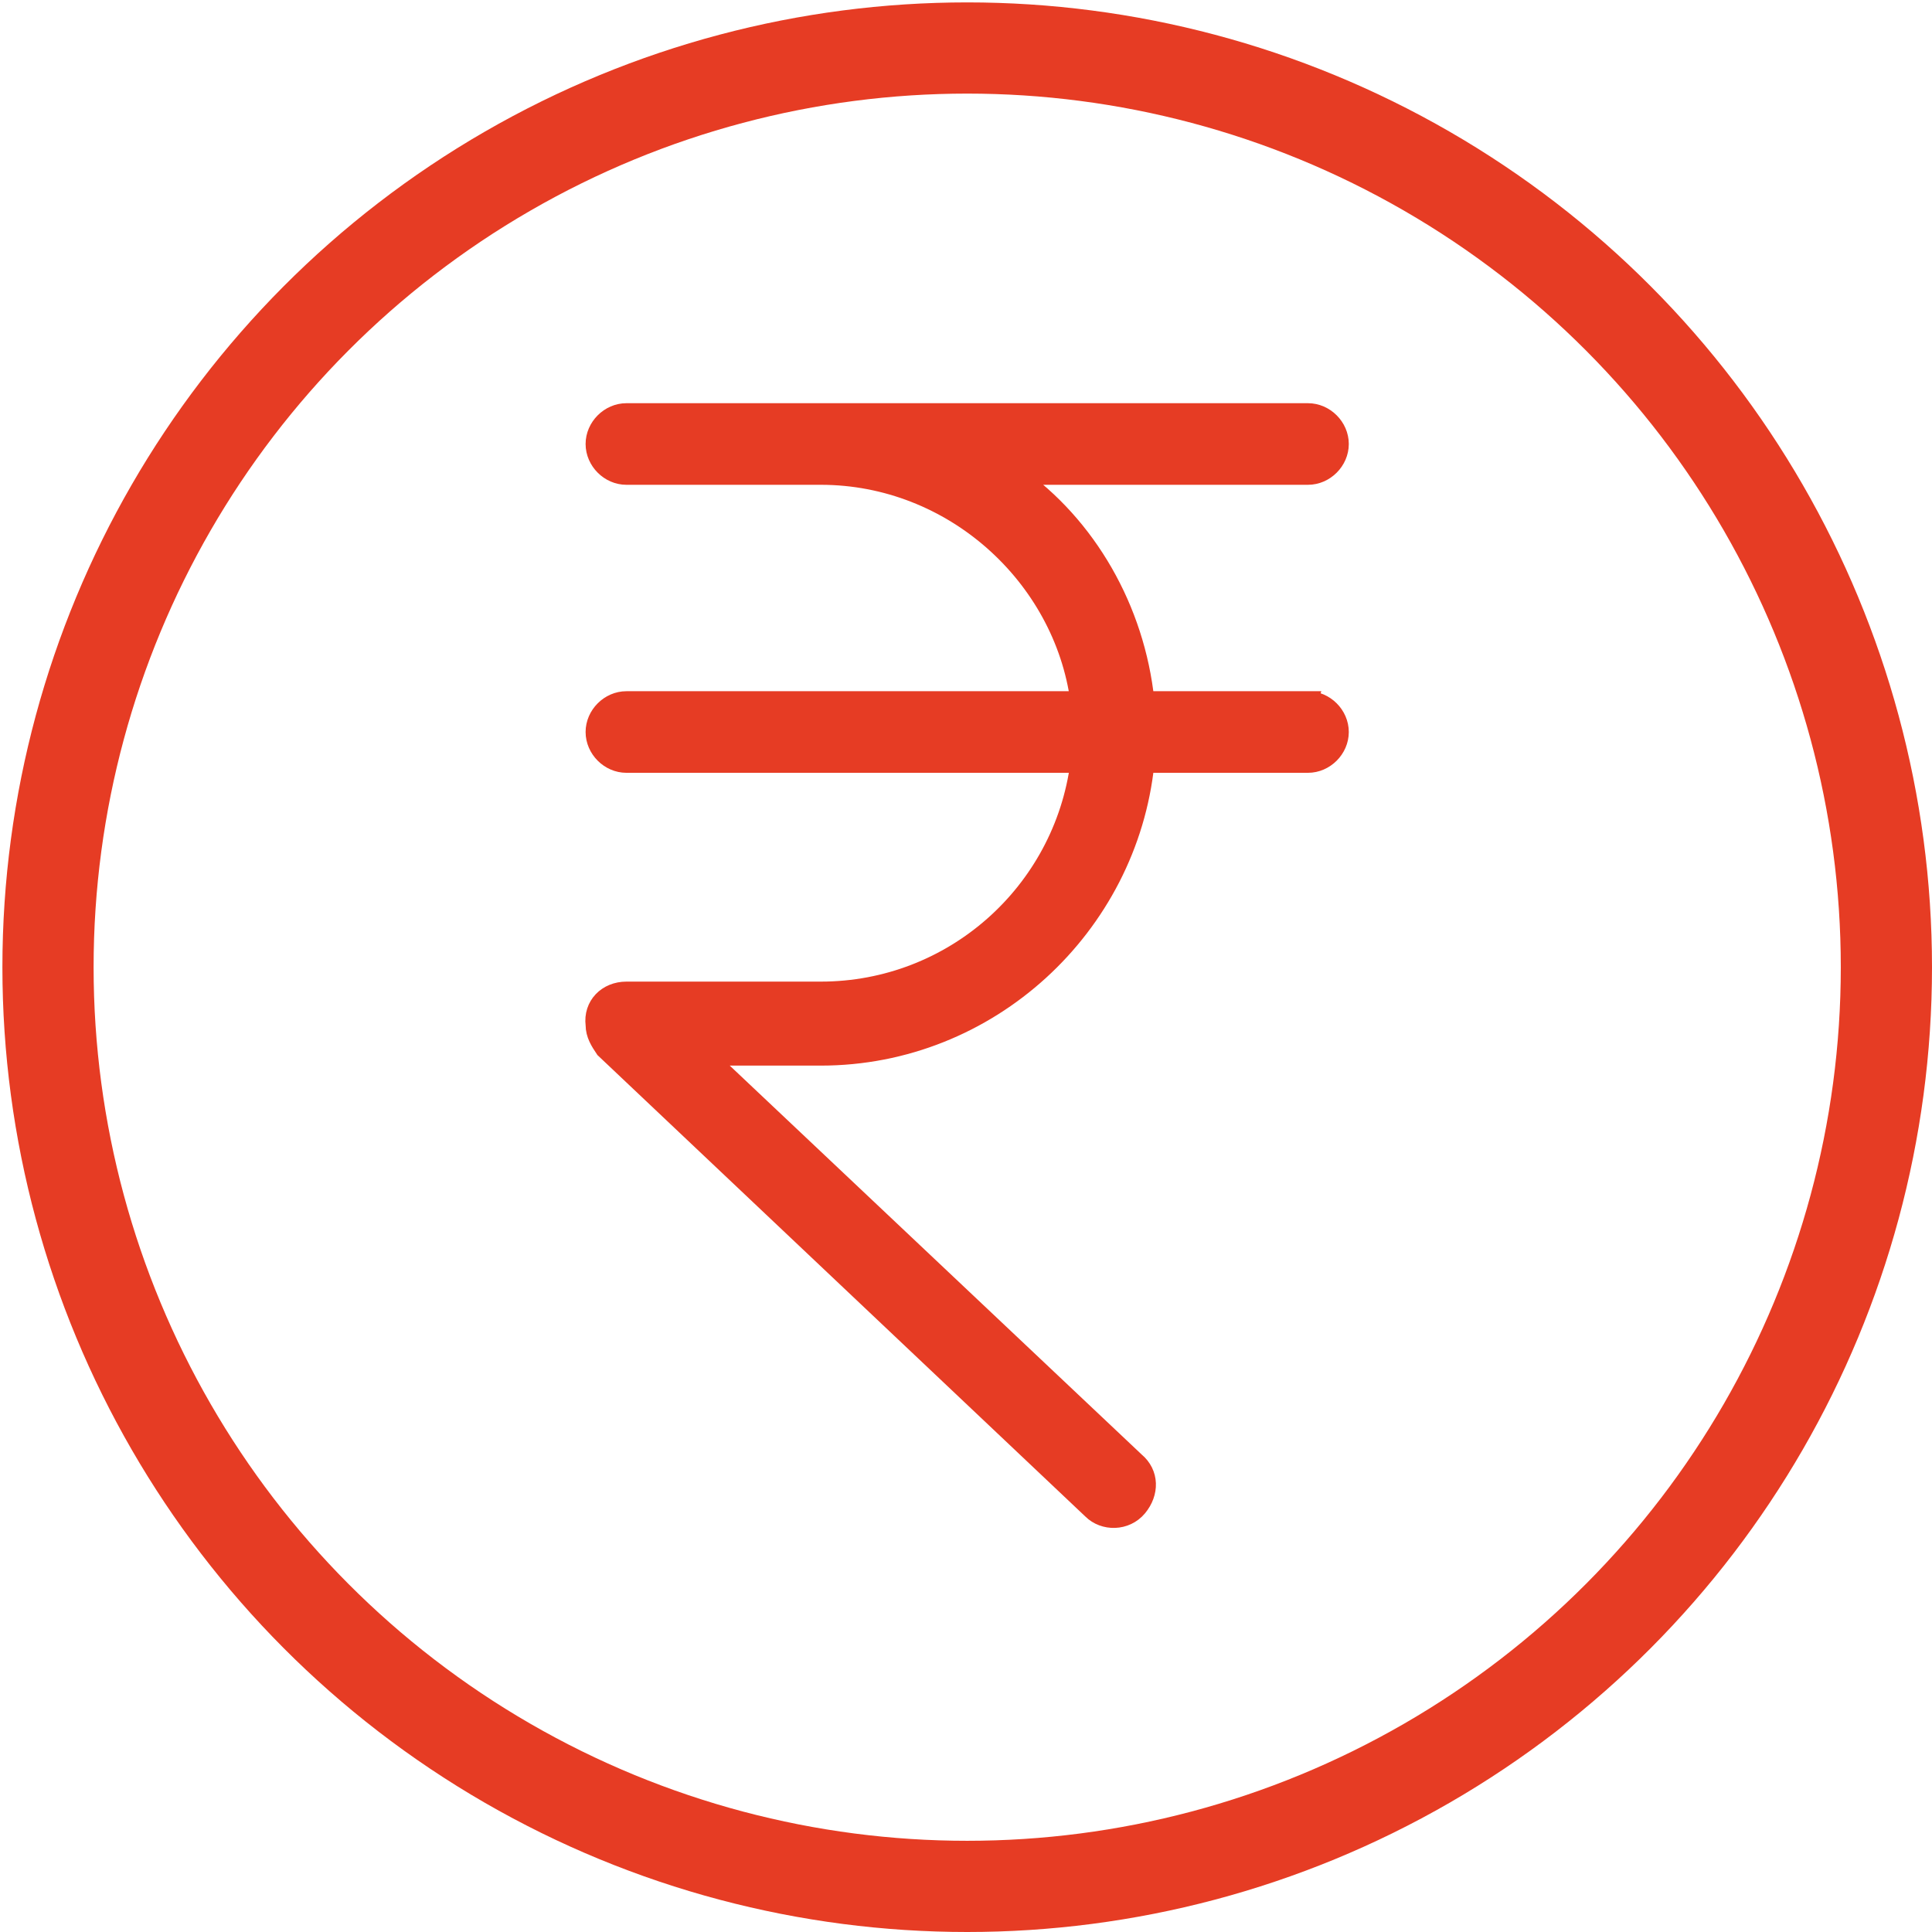 <?xml version="1.0" encoding="UTF-8"?>
<!DOCTYPE svg PUBLIC "-//W3C//DTD SVG 1.1//EN" "http://www.w3.org/Graphics/SVG/1.1/DTD/svg11.dtd">
<!-- Creator: CorelDRAW X5 -->
<svg xmlns="http://www.w3.org/2000/svg" xml:space="preserve" width="17.78mm" height="17.78mm" style="shape-rendering:geometricPrecision; text-rendering:geometricPrecision; image-rendering:optimizeQuality; fill-rule:evenodd; clip-rule:evenodd"
viewBox="0 0 0.805 0.805"
 xmlns:xlink="http://www.w3.org/1999/xlink">
 <defs>
  <style type="text/css">
   <![CDATA[
    .str1 {stroke:#E63C24;stroke-width:0.008}
    .str0 {stroke:#E63C24;stroke-width:0.038}
    .fil0 {fill:none}
    .fil1 {fill:#E63C24}
   ]]>
  </style>
 </defs>
 <g id="Layer_x0020_1">
  <circle class="fil0 str0" cx="0.403" cy="0.403" r="0.383"/>
  <path class="fil1 str1" d="M0.545 0.292l-0.068 0c-0.004,-0.038 -0.024,-0.073 -0.054,-0.094l0.122 0c0.007,0 0.013,-0.006 0.013,-0.013 0,-0.007 -0.006,-0.013 -0.013,-0.013l-0.284 0c-0.007,0 -0.013,0.006 -0.013,0.013 0,0.007 0.006,0.013 0.013,0.013l0.081 0c0.055,0 0.101,0.042 0.108,0.094l-0.189 4.52828e-006c-0.007,0 -0.013,0.006 -0.013,0.013 0,0.007 0.006,0.013 0.013,0.013l0.189 0c-0.007,0.054 -0.053,0.095 -0.108,0.095l-0.081 0c-0.008,0 -0.014,0.006 -0.013,0.014 0,0.004 0.002,0.007 0.004,0.01l0.203 0.192c0.005,0.005 0.014,0.005 0.019,-0.001 0.005,-0.006 0.005,-0.014 -0.001,-0.019l-0.179 -0.169 0.048 0c0.07,0 0.128,-0.054 0.135,-0.122l0.068 0c0.007,0 0.013,-0.006 0.013,-0.013 0,-0.007 -0.006,-0.013 -0.013,-0.013z"/>
 </g>
</svg>
